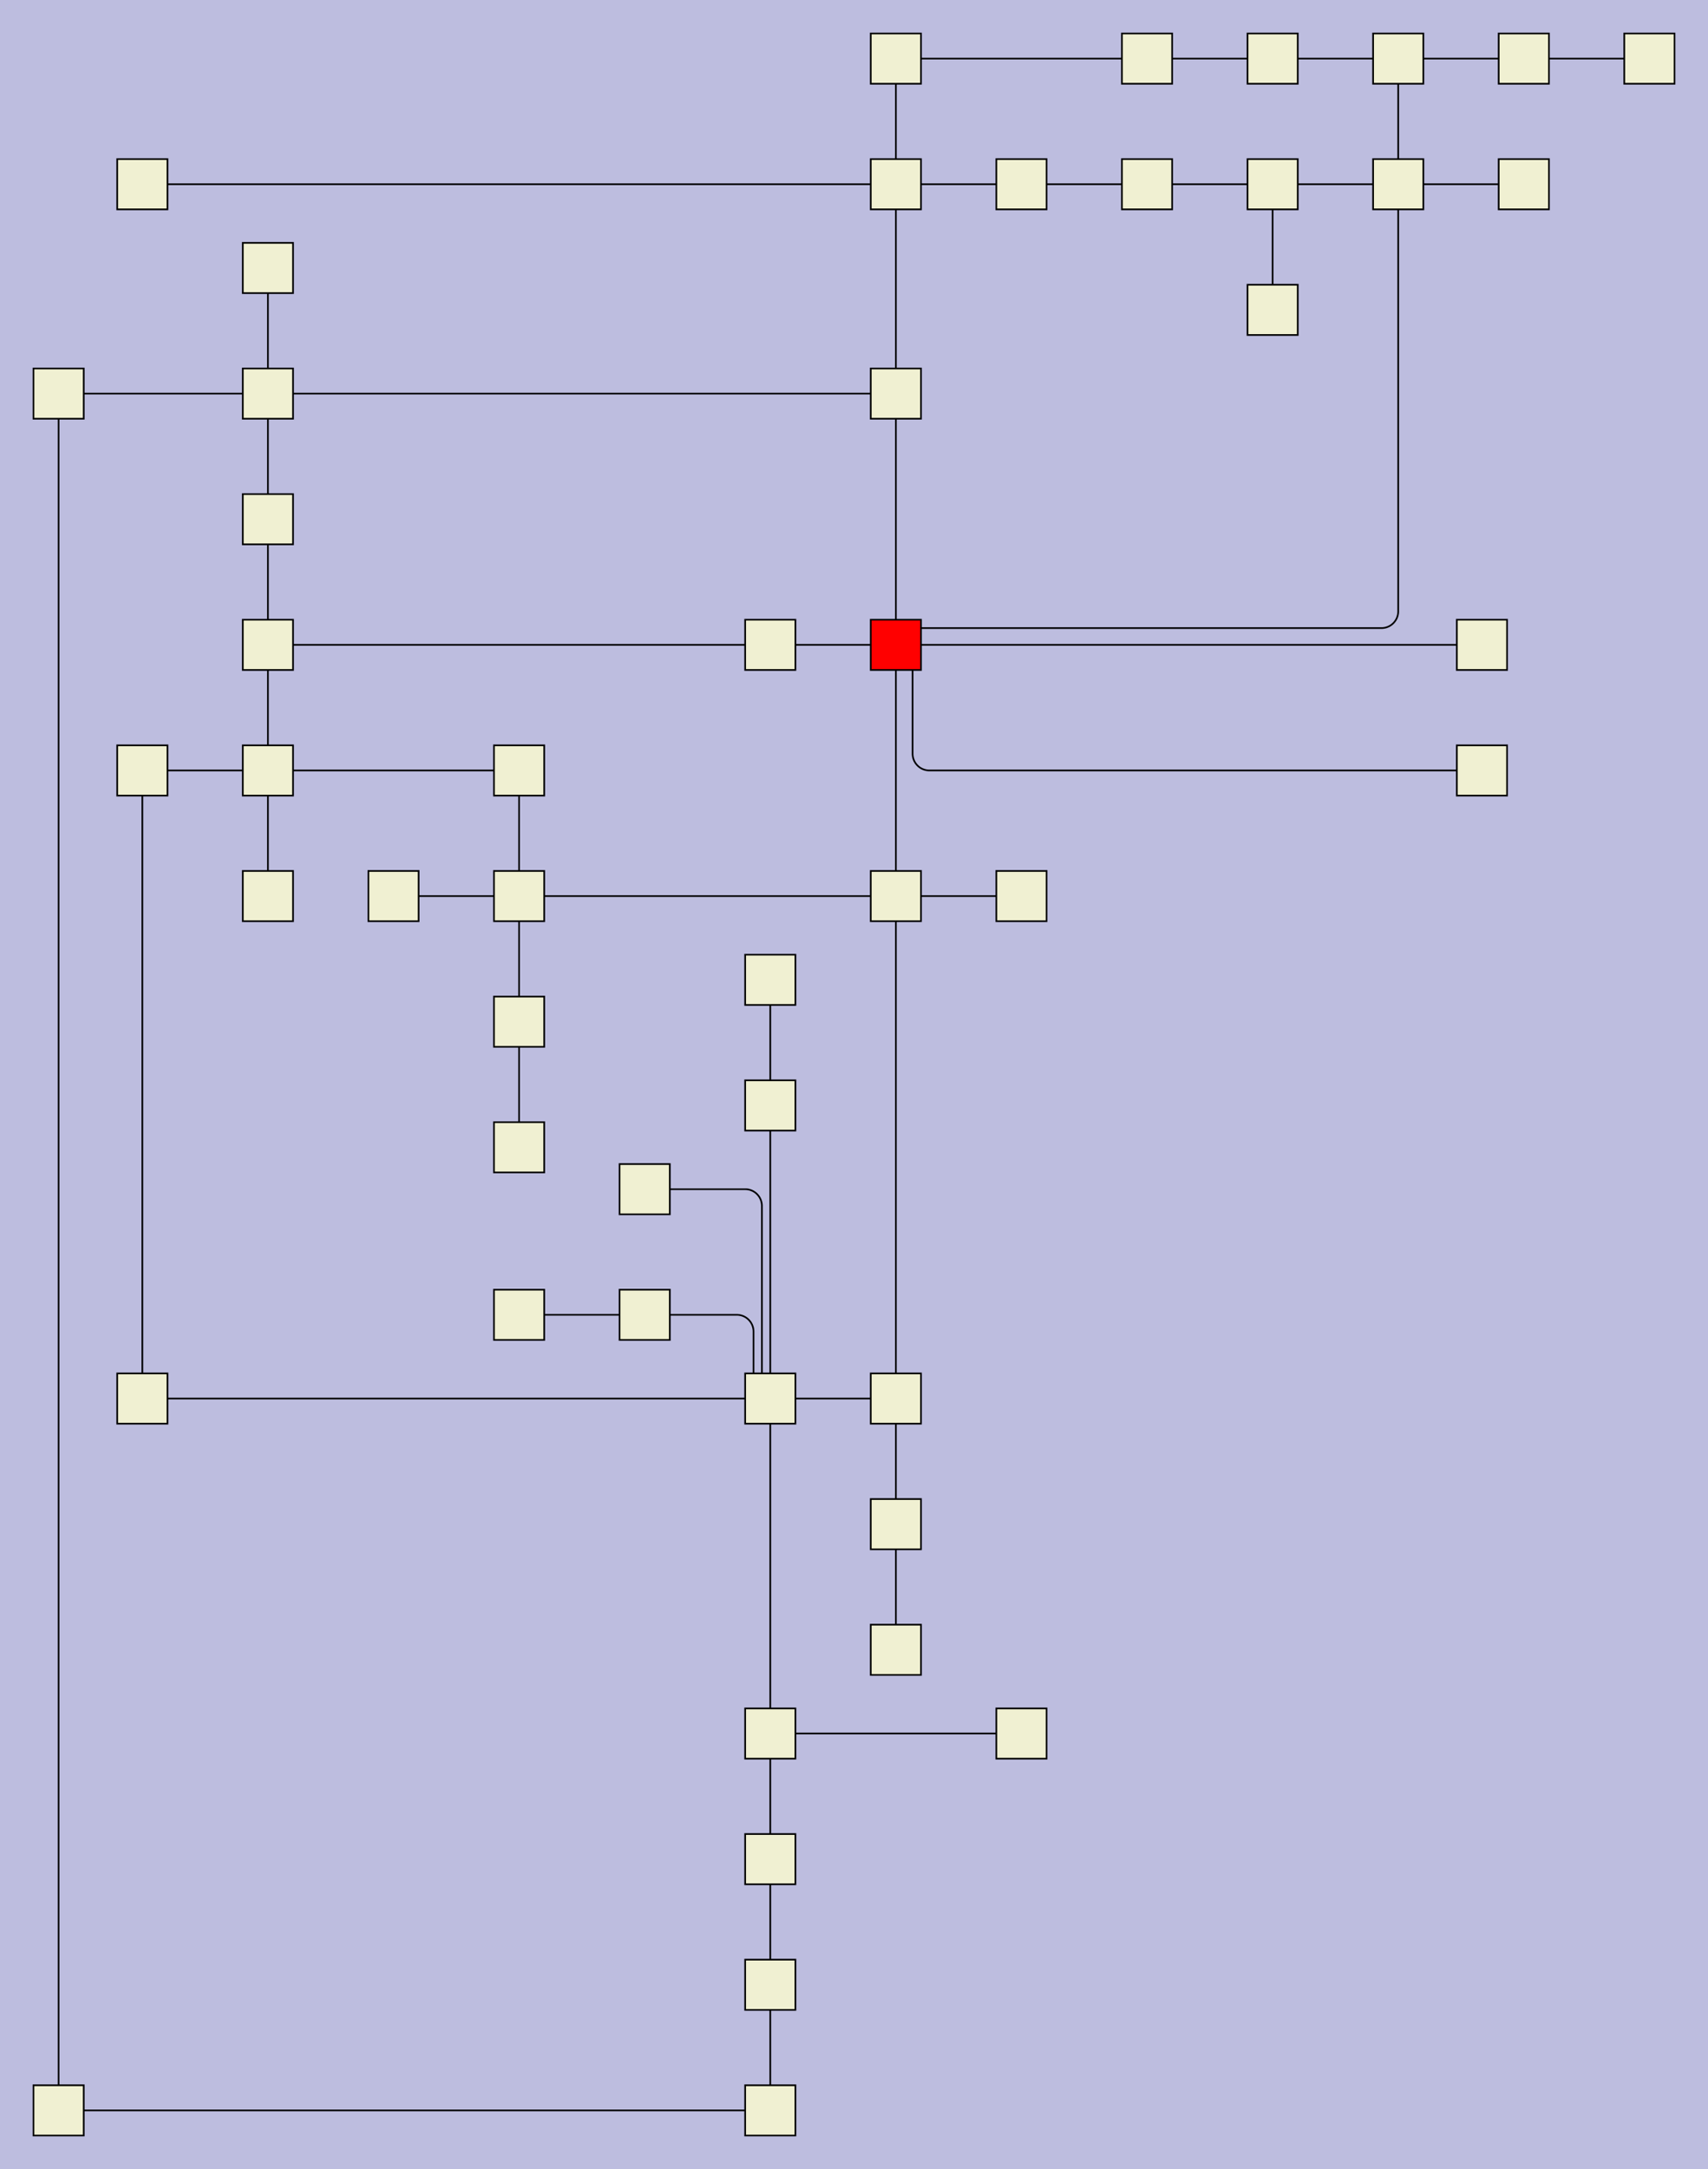 <?xml version="1.0" encoding="UTF-8"?>
<svg id="canvasSVG" xmlns="http://www.w3.org/2000/svg" width="1020.0px" height="1295.0px">
<rect x="0" y="0" width="1020.0" height="1295.0" stroke="none" stroke-width="1" id="" onclick="null" fill="#bdbddf"/>
<g id="outerGroup">
<g transform="translate(20.00,20.00),scale(1.00),translate(15.00,15.00)">
    <path d="M 500.00,800L 425.00,800" stroke="black" stroke-width="1" fill="none"/>
    <path d="M 425.00,1225L 425.00,1150" stroke="black" stroke-width="1" fill="none"/>
    <path d="M 500.00,950L 500.00,875" stroke="black" stroke-width="1" fill="none"/>
    <path d="M 425.00,1075L 425.00,1000" stroke="black" stroke-width="1" fill="none"/>
    <path d="M 275.00,425L 275.00,500" stroke="black" stroke-width="1" fill="none"/>
    <path d="M 50.00,425L 50.00,800" stroke="black" stroke-width="1" fill="none"/>
    <path d="M 350.00,675 H 410.00 a 10.00,10.00 0 0,1 10.00,10.00L 420.00,800" stroke="black" stroke-width="1" fill="none"/>
    <path d="M 50.00,75L 500.00,75" stroke="black" stroke-width="1" fill="none"/>
    <path d="M 275.00,650L 275.00,575" stroke="black" stroke-width="1" fill="none"/>
    <path d="M 500.00,75L 500.00,200" stroke="black" stroke-width="1" fill="none"/>
    <path d="M 500.00,0L 500.00,75" stroke="black" stroke-width="1" fill="none"/>
    <path d="M 425.00,1000L 425.00,800" stroke="black" stroke-width="1" fill="none"/>
    <path d="M 350.00,750 H 405.00 a 10.00,10.00 0 0,1 10.00,10.00L 415.00,800" stroke="black" stroke-width="1" fill="none"/>
    <path d="M 650.00,0L 725.00,0" stroke="black" stroke-width="1" fill="none"/>
    <path d="M 275.00,750L 350.00,750" stroke="black" stroke-width="1" fill="none"/>
    <path d="M 0.00,200L 125.00,200" stroke="black" stroke-width="1" fill="none"/>
    <path d="M 125.00,125L 125.00,200" stroke="black" stroke-width="1" fill="none"/>
    <path d="M 650.00,75L 575.00,75" stroke="black" stroke-width="1" fill="none"/>
    <path d="M 500.00,500L 500.00,800" stroke="black" stroke-width="1" fill="none"/>
    <path d="M 425.00,1150L 425.00,1075" stroke="black" stroke-width="1" fill="none"/>
    <path d="M 725.00,150L 725.00,75" stroke="black" stroke-width="1" fill="none"/>
    <path d="M 500.00,875L 500.00,800" stroke="black" stroke-width="1" fill="none"/>
    <path d="M 200.00,500L 275.00,500" stroke="black" stroke-width="1" fill="none"/>
    <path d="M 425.00,625L 425.00,800" stroke="black" stroke-width="1" fill="none"/>
    <path d="M 650.00,0L 500.00,0" stroke="black" stroke-width="1" fill="none"/>
    <path d="M 575.00,75L 500.00,75" stroke="black" stroke-width="1" fill="none"/>
    <path d="M 425.00,350L 500.00,350" stroke="black" stroke-width="1" fill="none"/>
    <path d="M 425.00,550L 425.00,625" stroke="black" stroke-width="1" fill="none"/>
    <path d="M 875.00,0L 800.00,0" stroke="black" stroke-width="1" fill="none"/>
    <path d="M 125.00,275L 125.00,350" stroke="black" stroke-width="1" fill="none"/>
    <path d="M 125.00,275L 125.00,200" stroke="black" stroke-width="1" fill="none"/>
    <path d="M 725.00,75L 650.00,75" stroke="black" stroke-width="1" fill="none"/>
    <path d="M 125.00,500L 125.00,425" stroke="black" stroke-width="1" fill="none"/>
    <path d="M 950.00,0L 875.00,0" stroke="black" stroke-width="1" fill="none"/>
    <path d="M 725.00,0L 800.00,0" stroke="black" stroke-width="1" fill="none"/>
    <path d="M 500.00,350L 500.00,500" stroke="black" stroke-width="1" fill="none"/>
    <path d="M 275.00,575L 275.00,500" stroke="black" stroke-width="1" fill="none"/>
    <path d="M 0.00,1225L 425.00,1225" stroke="black" stroke-width="1" fill="none"/>
    <path d="M 125.00,200L 500.00,200" stroke="black" stroke-width="1" fill="none"/>
    <path d="M 800.00,75 V 330.00 a 10.00,10.00 0 0,1 -10.00,10.00L 500.00,340" stroke="black" stroke-width="1" fill="none"/>
    <path d="M 50.00,800L 425.00,800" stroke="black" stroke-width="1" fill="none"/>
    <path d="M 875.00,75L 800.00,75" stroke="black" stroke-width="1" fill="none"/>
    <path d="M 275.00,500L 500.00,500" stroke="black" stroke-width="1" fill="none"/>
    <path d="M 125.00,425L 50.00,425" stroke="black" stroke-width="1" fill="none"/>
    <path d="M 575.00,500L 500.00,500" stroke="black" stroke-width="1" fill="none"/>
    <path d="M 125.00,425L 275.00,425" stroke="black" stroke-width="1" fill="none"/>
    <path d="M 850.00,425 H 520.00 a 10.00,10.00 0 0,1 -10.00,-10.00L 510.00,350" stroke="black" stroke-width="1" fill="none"/>
    <path d="M 575.00,1000L 425.00,1000" stroke="black" stroke-width="1" fill="none"/>
    <path d="M 800.00,75L 725.00,75" stroke="black" stroke-width="1" fill="none"/>
    <path d="M 0.00,1225L 0.00,200" stroke="black" stroke-width="1" fill="none"/>
    <path d="M 500.00,200L 500.00,350" stroke="black" stroke-width="1" fill="none"/>
    <path d="M 125.00,350L 125.00,425" stroke="black" stroke-width="1" fill="none"/>
    <path d="M 800.00,0L 800.00,75" stroke="black" stroke-width="1" fill="none"/>
    <path d="M 850.00,350L 500.00,350" stroke="black" stroke-width="1" fill="none"/>
    <path d="M 425.00,350L 125.00,350" stroke="black" stroke-width="1" fill="none"/>
    <rect x="410.0" y="785.0" width="30.0" height="30.0" stroke="black" stroke-width="1" id="node0" onclick="ow3.nodeClick(this)" fill="#f0f0d2"/>

    <rect x="485.0" y="785.0" width="30.0" height="30.0" stroke="black" stroke-width="1" id="node1" onclick="ow3.nodeClick(this)" fill="#f0f0d2"/>

    <rect x="485.0" y="485.0" width="30.0" height="30.0" stroke="black" stroke-width="1" id="node2" onclick="ow3.nodeClick(this)" fill="#f0f0d2"/>

    <rect x="485.0" y="335.0" width="30.0" height="30.0" stroke="black" stroke-width="1" id="node3" onclick="ow3.nodeClick(this)" fill="#f00"/>

    <rect x="485.0" y="185.0" width="30.0" height="30.0" stroke="black" stroke-width="1" id="node4" onclick="ow3.nodeClick(this)" fill="#f0f0d2"/>

    <rect x="485.0" y="60.0" width="30.0" height="30.0" stroke="black" stroke-width="1" id="node5" onclick="ow3.nodeClick(this)" fill="#f0f0d2"/>

    <rect x="785.0" y="60.0" width="30.0" height="30.0" stroke="black" stroke-width="1" id="node6" onclick="ow3.nodeClick(this)" fill="#f0f0d2"/>

    <rect x="560.0" y="60.0" width="30.0" height="30.0" stroke="black" stroke-width="1" id="node7" onclick="ow3.nodeClick(this)" fill="#f0f0d2"/>

    <rect x="35.0" y="785.0" width="30.0" height="30.0" stroke="black" stroke-width="1" id="node8" onclick="ow3.nodeClick(this)" fill="#f0f0d2"/>

    <rect x="35.0" y="60.0" width="30.0" height="30.0" stroke="black" stroke-width="1" id="node9" onclick="ow3.nodeClick(this)" fill="#f0f0d2"/>

    <rect x="335.0" y="735.0" width="30.0" height="30.0" stroke="black" stroke-width="1" id="node10" onclick="ow3.nodeClick(this)" fill="#f0f0d2"/>

    <rect x="260.0" y="485.0" width="30.0" height="30.0" stroke="black" stroke-width="1" id="node11" onclick="ow3.nodeClick(this)" fill="#f0f0d2"/>

    <rect x="785.0" y="-15.0" width="30.0" height="30.0" stroke="black" stroke-width="1" id="node12" onclick="ow3.nodeClick(this)" fill="#f0f0d2"/>

    <rect x="110.0" y="185.0" width="30.0" height="30.0" stroke="black" stroke-width="1" id="node13" onclick="ow3.nodeClick(this)" fill="#f0f0d2"/>

    <rect x="485.0" y="860.0" width="30.0" height="30.0" stroke="black" stroke-width="1" id="node14" onclick="ow3.nodeClick(this)" fill="#f0f0d2"/>

    <rect x="260.0" y="560.0" width="30.0" height="30.0" stroke="black" stroke-width="1" id="node15" onclick="ow3.nodeClick(this)" fill="#f0f0d2"/>

    <rect x="110.0" y="260.0" width="30.0" height="30.0" stroke="black" stroke-width="1" id="node16" onclick="ow3.nodeClick(this)" fill="#f0f0d2"/>

    <rect x="410.0" y="985.0" width="30.0" height="30.0" stroke="black" stroke-width="1" id="node17" onclick="ow3.nodeClick(this)" fill="#f0f0d2"/>

    <rect x="335.0" y="660.0" width="30.0" height="30.0" stroke="black" stroke-width="1" id="node18" onclick="ow3.nodeClick(this)" fill="#f0f0d2"/>

    <rect x="635.0" y="60.0" width="30.0" height="30.0" stroke="black" stroke-width="1" id="node19" onclick="ow3.nodeClick(this)" fill="#f0f0d2"/>

    <rect x="410.0" y="610.0" width="30.0" height="30.0" stroke="black" stroke-width="1" id="node20" onclick="ow3.nodeClick(this)" fill="#f0f0d2"/>

    <rect x="835.0" y="335.0" width="30.0" height="30.0" stroke="black" stroke-width="1" id="node21" onclick="ow3.nodeClick(this)" fill="#f0f0d2"/>

    <rect x="560.0" y="485.0" width="30.0" height="30.0" stroke="black" stroke-width="1" id="node22" onclick="ow3.nodeClick(this)" fill="#f0f0d2"/>

    <rect x="410.0" y="1060.0" width="30.0" height="30.0" stroke="black" stroke-width="1" id="node23" onclick="ow3.nodeClick(this)" fill="#f0f0d2"/>

    <rect x="485.0" y="-15.0" width="30.0" height="30.0" stroke="black" stroke-width="1" id="node24" onclick="ow3.nodeClick(this)" fill="#f0f0d2"/>

    <rect x="835.0" y="410.0" width="30.0" height="30.0" stroke="black" stroke-width="1" id="node25" onclick="ow3.nodeClick(this)" fill="#f0f0d2"/>

    <rect x="860.0" y="-15.0" width="30.0" height="30.0" stroke="black" stroke-width="1" id="node26" onclick="ow3.nodeClick(this)" fill="#f0f0d2"/>

    <rect x="260.0" y="635.0" width="30.0" height="30.0" stroke="black" stroke-width="1" id="node27" onclick="ow3.nodeClick(this)" fill="#f0f0d2"/>

    <rect x="110.0" y="110.0" width="30.0" height="30.0" stroke="black" stroke-width="1" id="node28" onclick="ow3.nodeClick(this)" fill="#f0f0d2"/>

    <rect x="260.0" y="735.0" width="30.0" height="30.0" stroke="black" stroke-width="1" id="node29" onclick="ow3.nodeClick(this)" fill="#f0f0d2"/>

    <rect x="410.0" y="335.0" width="30.0" height="30.0" stroke="black" stroke-width="1" id="node30" onclick="ow3.nodeClick(this)" fill="#f0f0d2"/>

    <rect x="710.0" y="60.0" width="30.0" height="30.0" stroke="black" stroke-width="1" id="node31" onclick="ow3.nodeClick(this)" fill="#f0f0d2"/>

    <rect x="35.0" y="410.0" width="30.0" height="30.0" stroke="black" stroke-width="1" id="node32" onclick="ow3.nodeClick(this)" fill="#f0f0d2"/>

    <rect x="-15.0" y="185.0" width="30.0" height="30.0" stroke="black" stroke-width="1" id="node33" onclick="ow3.nodeClick(this)" fill="#f0f0d2"/>

    <rect x="110.0" y="410.0" width="30.0" height="30.0" stroke="black" stroke-width="1" id="node34" onclick="ow3.nodeClick(this)" fill="#f0f0d2"/>

    <rect x="185.0" y="485.0" width="30.0" height="30.0" stroke="black" stroke-width="1" id="node35" onclick="ow3.nodeClick(this)" fill="#f0f0d2"/>

    <rect x="110.0" y="335.0" width="30.0" height="30.0" stroke="black" stroke-width="1" id="node36" onclick="ow3.nodeClick(this)" fill="#f0f0d2"/>

    <rect x="410.0" y="1135.0" width="30.0" height="30.0" stroke="black" stroke-width="1" id="node37" onclick="ow3.nodeClick(this)" fill="#f0f0d2"/>

    <rect x="260.0" y="410.0" width="30.0" height="30.0" stroke="black" stroke-width="1" id="node38" onclick="ow3.nodeClick(this)" fill="#f0f0d2"/>

    <rect x="410.0" y="1210.0" width="30.0" height="30.0" stroke="black" stroke-width="1" id="node39" onclick="ow3.nodeClick(this)" fill="#f0f0d2"/>

    <rect x="560.0" y="985.0" width="30.0" height="30.0" stroke="black" stroke-width="1" id="node40" onclick="ow3.nodeClick(this)" fill="#f0f0d2"/>

    <rect x="710.0" y="-15.0" width="30.0" height="30.0" stroke="black" stroke-width="1" id="node41" onclick="ow3.nodeClick(this)" fill="#f0f0d2"/>

    <rect x="710.0" y="135.0" width="30.0" height="30.0" stroke="black" stroke-width="1" id="node42" onclick="ow3.nodeClick(this)" fill="#f0f0d2"/>

    <rect x="485.0" y="935.0" width="30.0" height="30.0" stroke="black" stroke-width="1" id="node43" onclick="ow3.nodeClick(this)" fill="#f0f0d2"/>

    <rect x="410.0" y="535.0" width="30.0" height="30.0" stroke="black" stroke-width="1" id="node44" onclick="ow3.nodeClick(this)" fill="#f0f0d2"/>

    <rect x="935.0" y="-15.0" width="30.0" height="30.0" stroke="black" stroke-width="1" id="node45" onclick="ow3.nodeClick(this)" fill="#f0f0d2"/>

    <rect x="-15.0" y="1210.0" width="30.0" height="30.0" stroke="black" stroke-width="1" id="node46" onclick="ow3.nodeClick(this)" fill="#f0f0d2"/>

    <rect x="110.0" y="485.0" width="30.0" height="30.0" stroke="black" stroke-width="1" id="node47" onclick="ow3.nodeClick(this)" fill="#f0f0d2"/>

    <rect x="860.0" y="60.0" width="30.0" height="30.0" stroke="black" stroke-width="1" id="node48" onclick="ow3.nodeClick(this)" fill="#f0f0d2"/>

    <rect x="635.0" y="-15.0" width="30.0" height="30.0" stroke="black" stroke-width="1" id="node49" onclick="ow3.nodeClick(this)" fill="#f0f0d2"/>

</g>
</g>
</svg>
